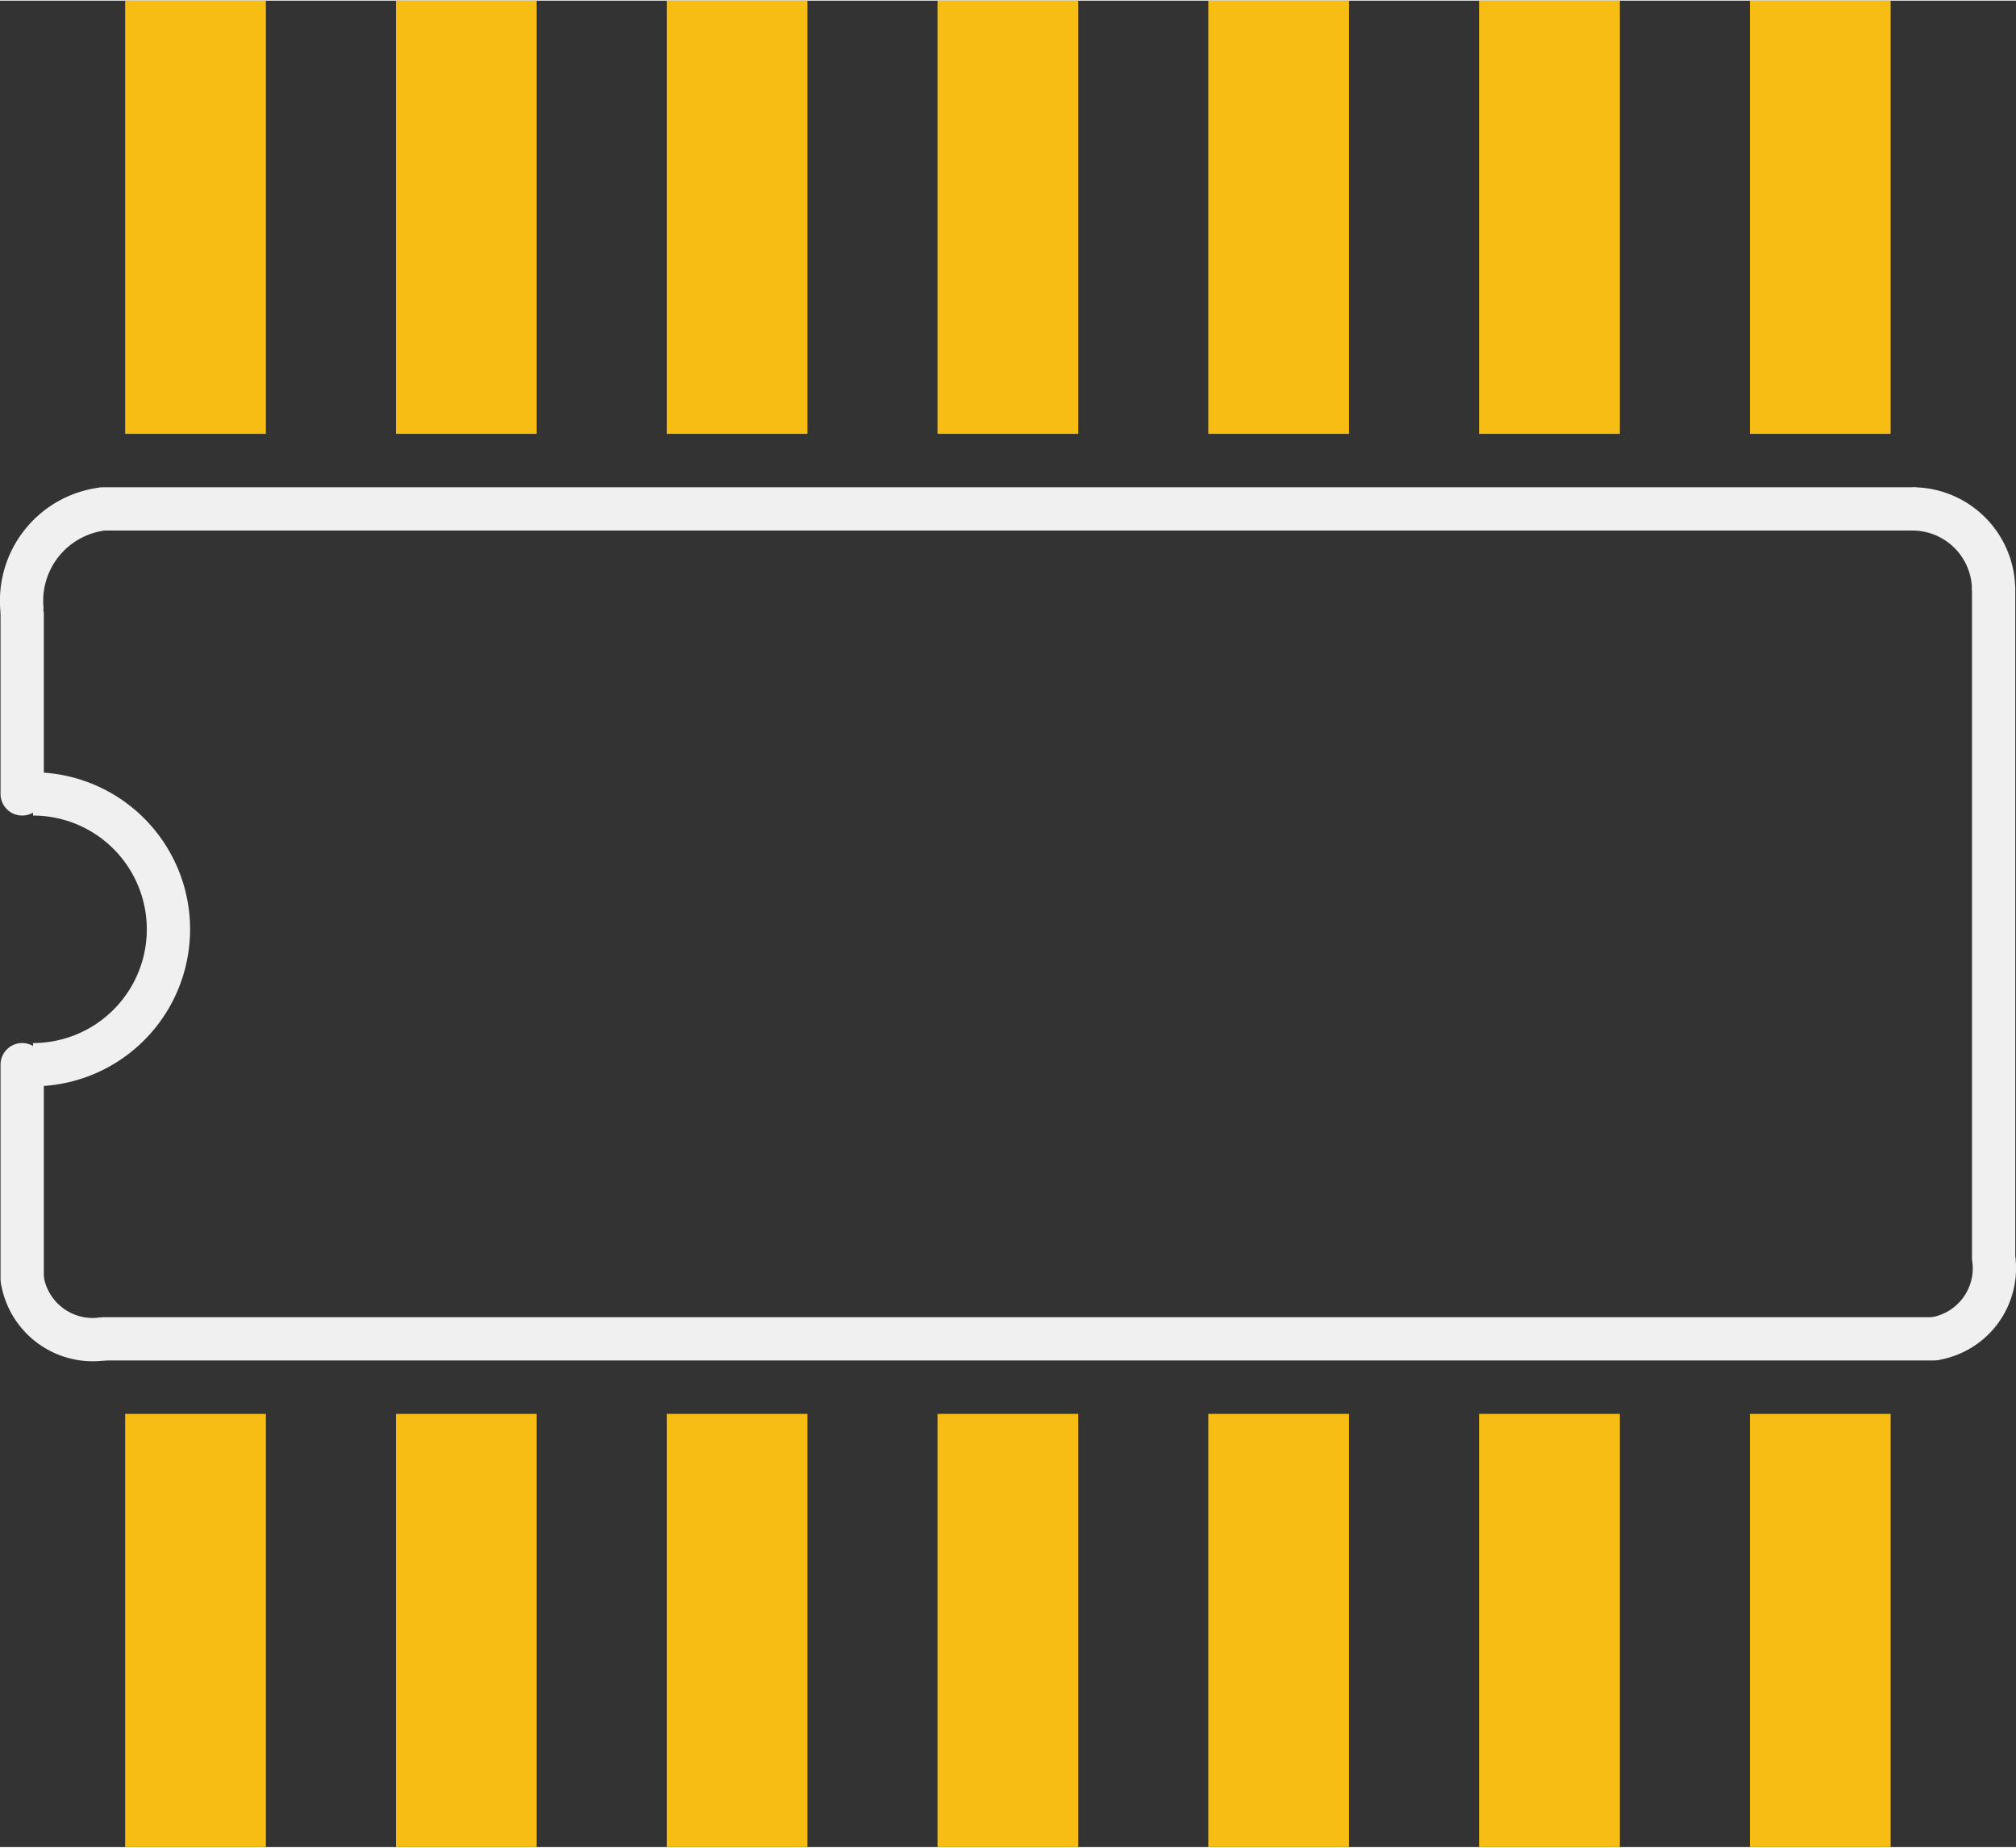 <?xml version='1.0' encoding='UTF-8' standalone='no'?>
<!-- Created with Fritzing (http://www.fritzing.org/) -->
<svg xmlns:svg='http://www.w3.org/2000/svg' xmlns='http://www.w3.org/2000/svg' version='1.2' baseProfile='tiny' x='0in' y='0in' width='0.372in' height='0.341in' viewBox='0 0 9.455 8.661' >
<rect x="0" y="0" width="9.455" height="8.661" fill="#333333" stroke="none"/>
<g id='copper1'>
<rect id='connector0pad' connectorname='1' x='0.587' y='6.629' width='0.66' height='2.032' stroke='none' stroke-width='0' fill='#F7BD13' stroke-linecap='round'/>
<rect id='connector1pad' connectorname='2' x='1.857' y='6.629' width='0.66' height='2.032' stroke='none' stroke-width='0' fill='#F7BD13' stroke-linecap='round'/>
<rect id='connector2pad' connectorname='3' x='3.127' y='6.629' width='0.66' height='2.032' stroke='none' stroke-width='0' fill='#F7BD13' stroke-linecap='round'/>
<rect id='connector3pad' connectorname='4' x='4.397' y='6.629' width='0.66' height='2.032' stroke='none' stroke-width='0' fill='#F7BD13' stroke-linecap='round'/>
<rect id='connector4pad' connectorname='5' x='5.667' y='6.629' width='0.66' height='2.032' stroke='none' stroke-width='0' fill='#F7BD13' stroke-linecap='round'/>
<rect id='connector5pad' connectorname='6' x='6.937' y='6.629' width='0.66' height='2.032' stroke='none' stroke-width='0' fill='#F7BD13' stroke-linecap='round'/>
<rect id='connector6pad' connectorname='7' x='8.207' y='6.629' width='0.66' height='2.032' stroke='none' stroke-width='0' fill='#F7BD13' stroke-linecap='round'/>
<rect id='connector7pad' connectorname='8' x='8.207' y='0' width='0.66' height='2.032' stroke='none' stroke-width='0' fill='#F7BD13' stroke-linecap='round'/>
<rect id='connector8pad' connectorname='9' x='6.937' y='0' width='0.66' height='2.032' stroke='none' stroke-width='0' fill='#F7BD13' stroke-linecap='round'/>
<rect id='connector9pad' connectorname='10' x='5.667' y='0' width='0.66' height='2.032' stroke='none' stroke-width='0' fill='#F7BD13' stroke-linecap='round'/>
<rect id='connector10pad' connectorname='11' x='4.397' y='0' width='0.66' height='2.032' stroke='none' stroke-width='0' fill='#F7BD13' stroke-linecap='round'/>
<rect id='connector11pad' connectorname='12' x='3.127' y='0' width='0.66' height='2.032' stroke='none' stroke-width='0' fill='#F7BD13' stroke-linecap='round'/>
<rect id='connector12pad' connectorname='13' x='1.857' y='0' width='0.66' height='2.032' stroke='none' stroke-width='0' fill='#F7BD13' stroke-linecap='round'/>
<rect id='connector13pad' connectorname='14' x='0.587' y='0' width='0.66' height='2.032' stroke='none' stroke-width='0' fill='#F7BD13' stroke-linecap='round'/>
<g id='copper0'>
</g>
</g>
<g id='silkscreen'>
<line class='other' x1='8.969' y1='2.384' x2='0.485' y2='2.384' stroke='#f0f0f0' stroke-width='0.203' stroke-linecap='round'/>
<path class='other' fill='none' d='M9.069,6.277 A0.335,0.335 0 0 0 9.35,5.896' stroke-width='0.203' stroke='#f0f0f0' />
<path class='other' fill='none' d='M0.104,2.865 A0.434,0.434 0 0 1 0.485,2.384' stroke-width='0.203' stroke='#f0f0f0' />
<path class='other' fill='none' d='M8.969,2.384 A0.381,0.381 0 0 1 9.35,2.765' stroke-width='0.203' stroke='#f0f0f0' />
<path class='other' fill='none' d='M0.104,5.996 A0.335,0.335 0 0 0 0.485,6.277' stroke-width='0.203' stroke='#f0f0f0' />
<line class='other' x1='0.485' y1='6.277' x2='9.069' y2='6.277' stroke='#f0f0f0' stroke-width='0.203' stroke-linecap='round'/>
<line class='other' x1='9.35' y1='5.896' x2='9.35' y2='2.765' stroke='#f0f0f0' stroke-width='0.203' stroke-linecap='round'/>
<path class='other' fill='none' d='M0.155,3.721 A0.635,0.635 0 1 1 0.155,4.991' stroke-width='0.203' stroke='#f0f0f0' />
<line class='other' x1='0.104' y1='2.878' x2='0.104' y2='3.721' stroke='#f0f0f0' stroke-width='0.203' stroke-linecap='round'/>
<line class='other' x1='0.104' y1='5.996' x2='0.104' y2='4.991' stroke='#f0f0f0' stroke-width='0.203' stroke-linecap='round'/>
</g>
</svg>
